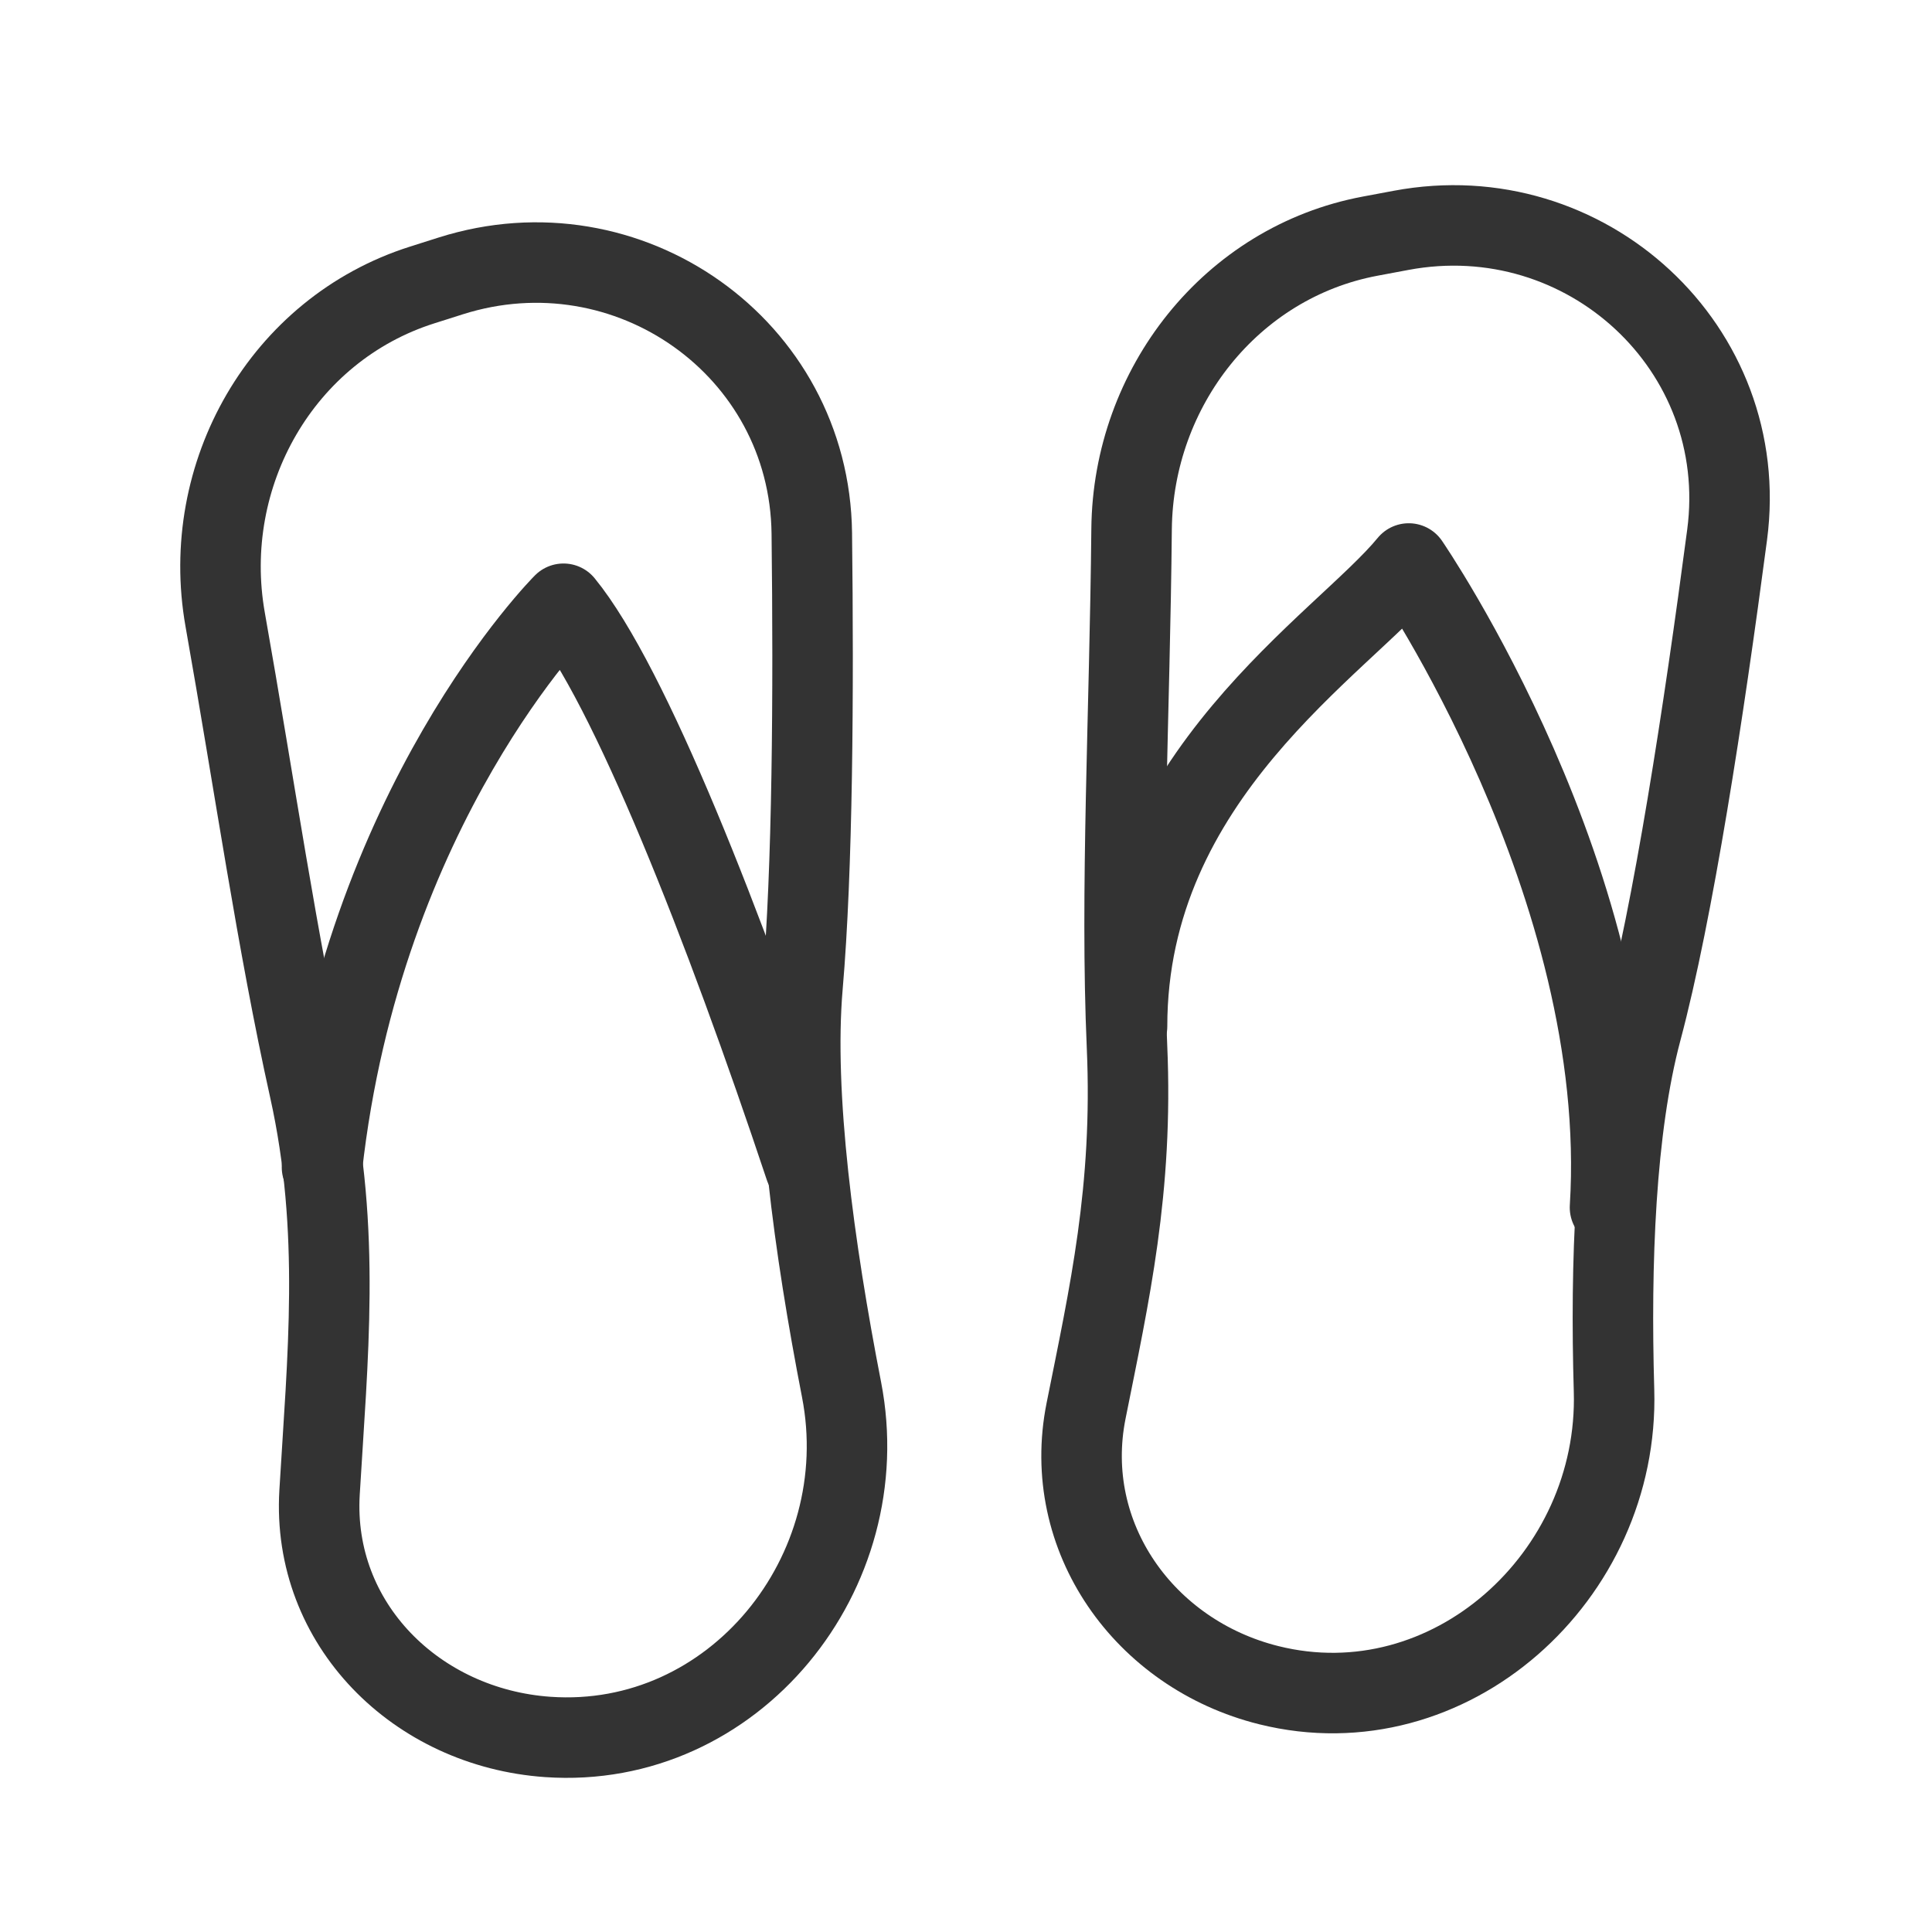 <?xml version="1.0" encoding="UTF-8"?><svg width="24" height="24" viewBox="0 0 48 48" fill="none" xmlns="http://www.w3.org/2000/svg"><path d="M11.201 6.854L10.492 7.079C7.005 8.183 4.956 11.789 5.594 15.391C6.324 19.506 6.885 23.43 7.689 27.052C8.474 30.589 8.136 33.741 7.939 37.084C7.747 40.35 10.348 42.927 13.611 43.154C18.234 43.475 21.793 39.072 20.908 34.524C20.224 31.008 19.706 27.206 19.939 24.5C20.19 21.596 20.216 17.211 20.169 13.249C20.114 8.633 15.601 5.461 11.201 6.854Z" stroke="#333" stroke-width="2" stroke-linecap="round" stroke-linejoin="round"/><path d="M34.81 5.723L34.041 5.867C30.585 6.515 28.148 9.628 28.114 13.144C28.071 17.701 27.831 22.149 28 26C28.156 29.553 27.563 32.153 26.983 35.053C26.357 38.183 28.426 41.097 31.523 41.868C36.008 42.984 40.235 39.17 40.1 34.55C40.007 31.375 40.131 28.038 40.781 25.6C41.571 22.64 42.328 17.697 42.91 13.286C43.521 8.654 39.401 4.862 34.81 5.723Z" stroke="#333" stroke-width="2" stroke-linecap="round" stroke-linejoin="round"/><path d="M8 29C9 20 14 15 14 15C15.636 17 18 23 20 29" stroke="#333" stroke-width="2" stroke-miterlimit="2" stroke-linecap="round" stroke-linejoin="round"/><path d="M40 30C40.5 22 35 14 35 14C33.364 16 28.001 19.278 28.001 25.5" stroke="#333" stroke-width="2" stroke-miterlimit="2" stroke-linecap="round" stroke-linejoin="round"/></svg>
